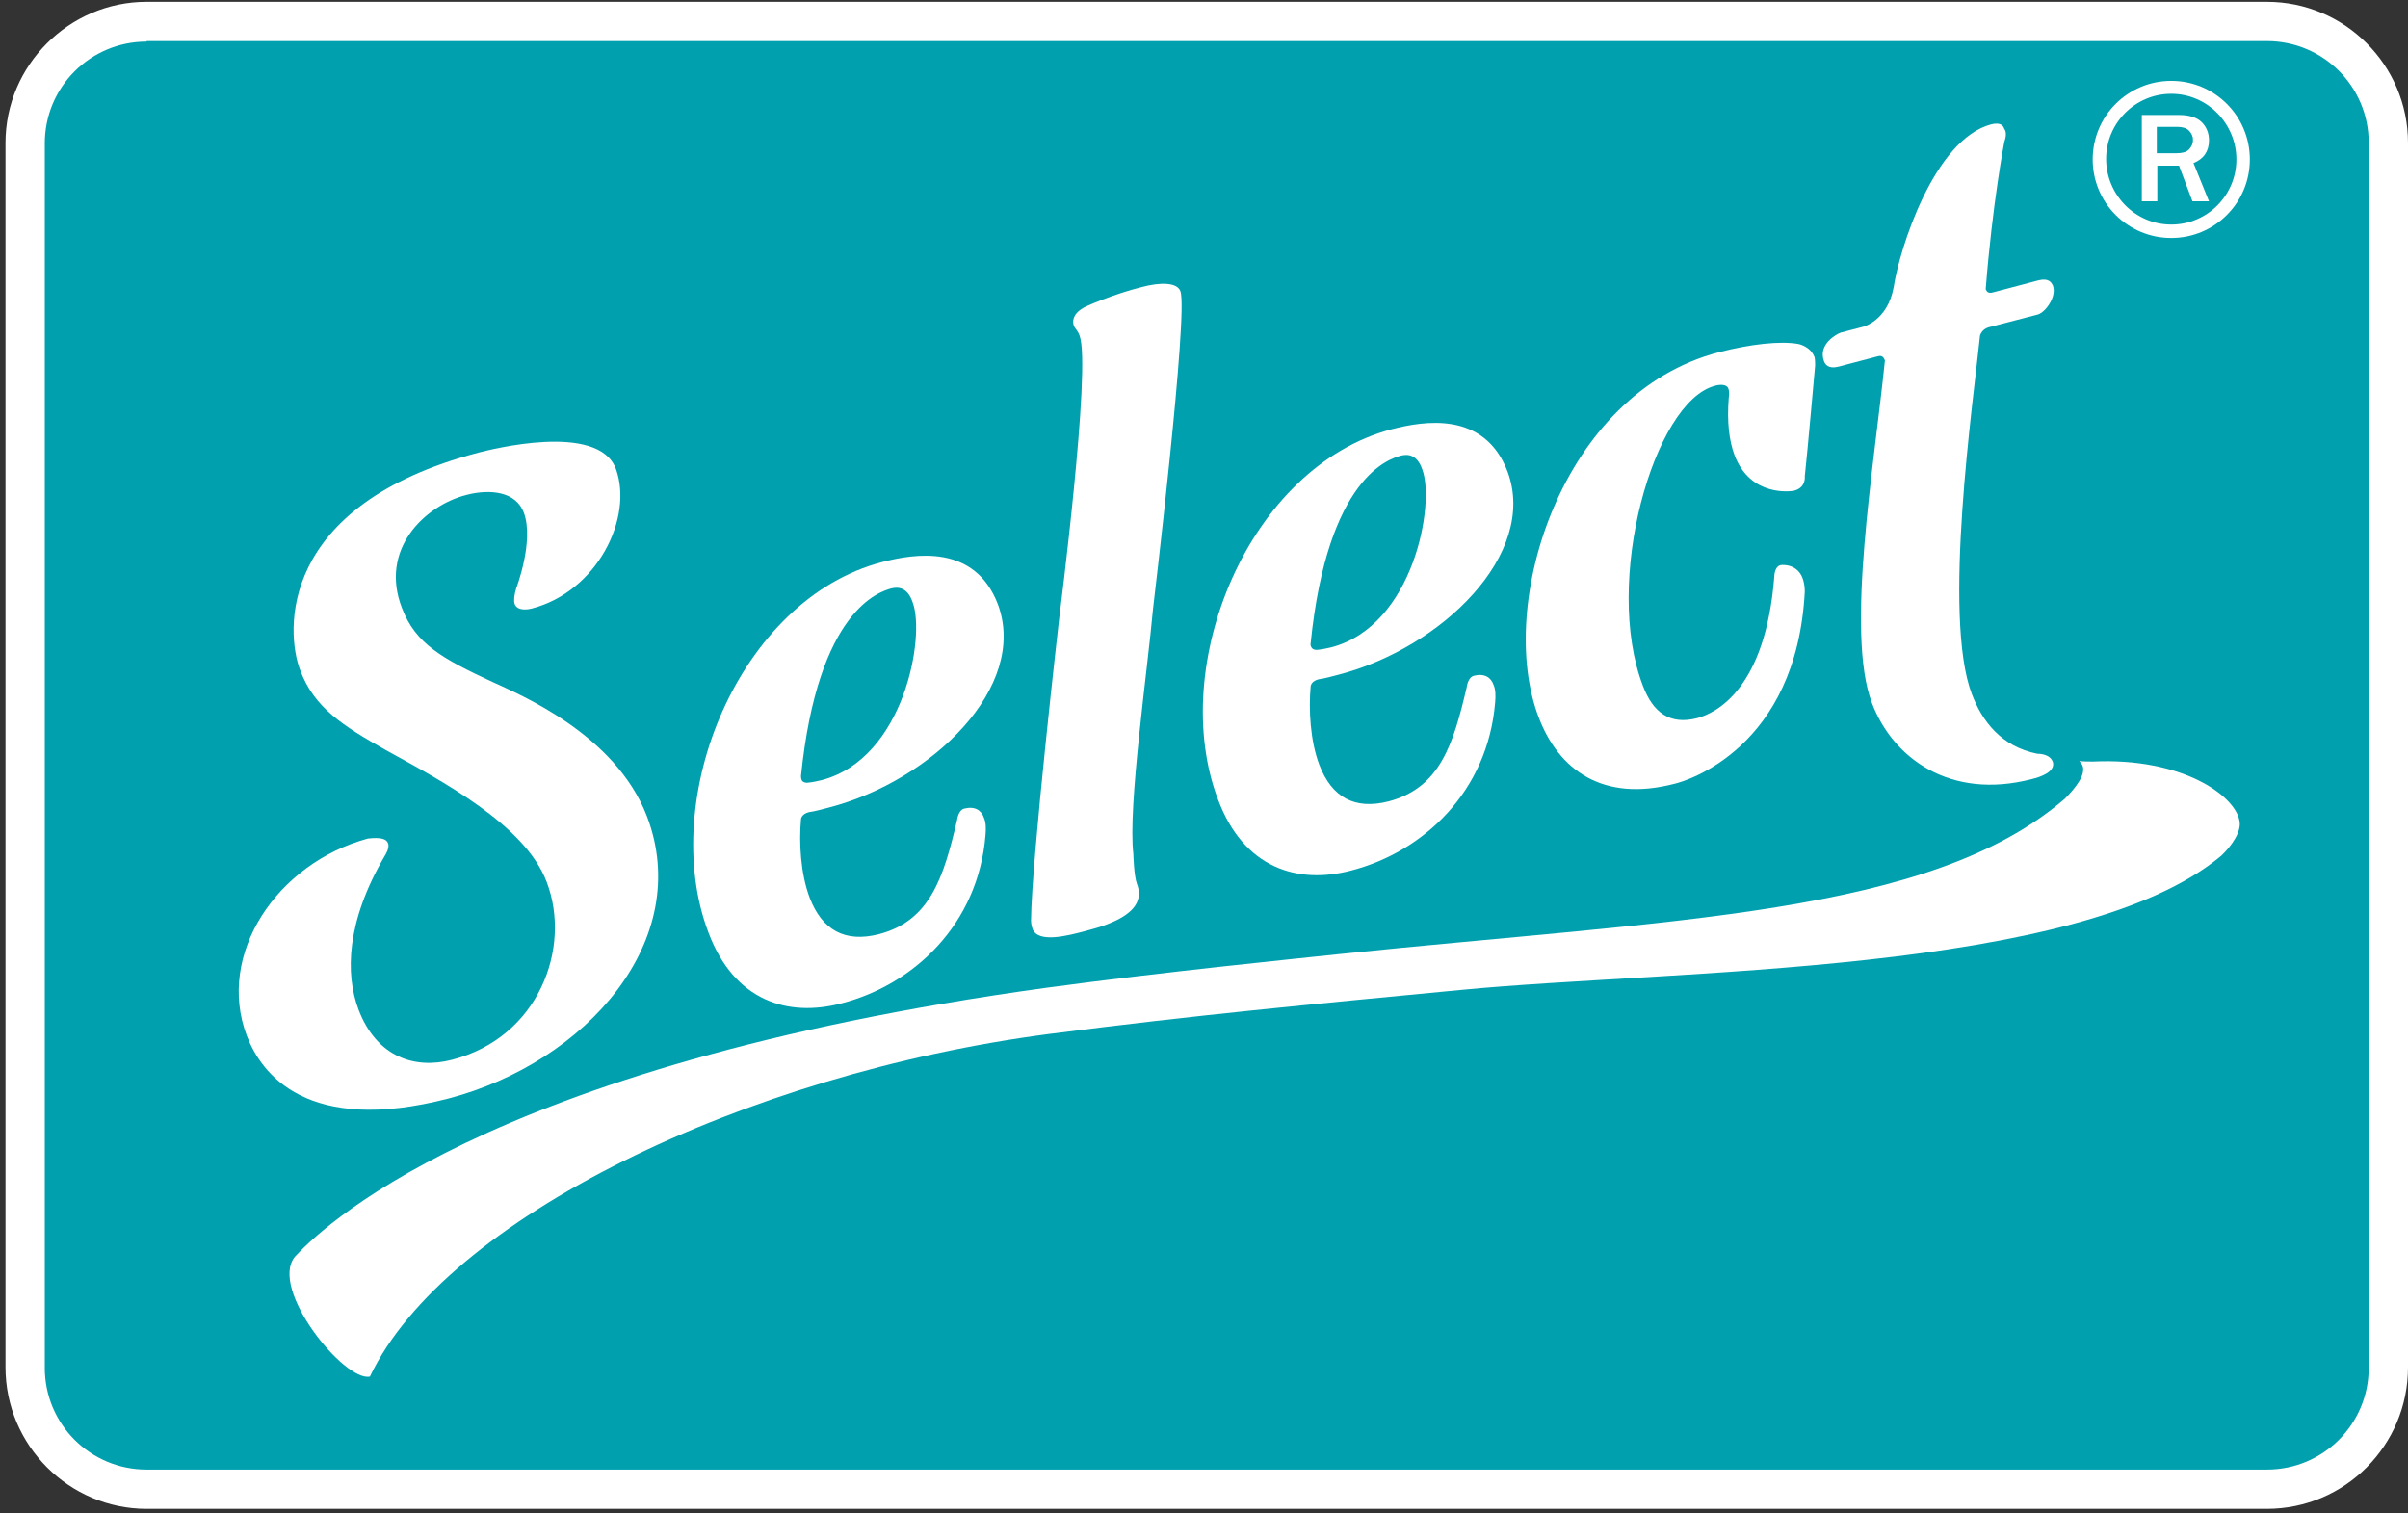 <svg width="350" height="220" viewBox="0 0 350 220" fill="none" xmlns="http://www.w3.org/2000/svg">
<rect x="0" y="0" width="350" height="220" fill="#333333" stroke="none"/>
<path fill-rule="evenodd" clip-rule="evenodd" d="M347.145 198.753C347.145 208.52 339.257 216.408 329.49 216.408H21.31C11.543 216.408 3.655 208.52 3.655 198.753V20.772C3.655 11.005 11.543 3.117 21.31 3.117H329.49C339.257 3.117 347.145 11.005 347.145 20.772V198.753Z" fill="#00A0AF"/>
<path d="M329.49 219.338H21.31C10.041 219.338 0.8 210.097 0.8 198.753V20.772C0.8 9.503 10.041 0.262 21.31 0.262H329.49C340.834 0.262 350 9.503 350 20.772V198.753C350 210.097 340.834 219.338 329.49 219.338ZM21.31 6.047C13.121 6.047 6.51 12.658 6.51 20.847V198.828C6.51 207.017 13.121 213.628 21.31 213.628H329.49C337.679 213.628 344.29 207.017 344.29 198.828V20.772C344.29 12.583 337.679 5.972 329.49 5.972H21.31V6.047Z" fill="white"/>
<path fill-rule="evenodd" clip-rule="evenodd" d="M325.508 119.341C324.907 115.66 317.169 110.101 304.246 110.702C303.57 110.702 302.894 110.702 302.218 110.626C302.443 110.852 302.594 111.077 302.669 111.227C303.27 112.58 301.617 114.608 300.114 116.111C280.43 133.09 243.392 133.616 194.333 138.725C189.524 139.251 169.69 141.204 151.96 143.608C69.543 154.953 46.028 179.294 42.872 182.675C39.041 187.333 50.085 200.932 53.766 200.105C64.66 177.191 108.235 156.08 152.561 150.295C174.198 147.515 189.675 146.087 212.288 143.909C243.242 140.903 302.218 141.73 322.878 124.375C324.456 122.872 325.808 120.844 325.508 119.341Z" fill="white"/>
<path d="M77.281 88.463C76.68 88.614 75.178 88.839 74.802 87.787C74.652 87.336 74.727 86.51 75.028 85.533C75.028 85.533 77.657 78.697 76.154 74.564C75.028 71.484 71.346 71.033 67.815 71.935C61.655 73.513 55.118 79.899 58.424 88.388C60.377 93.572 64.284 95.751 71.572 99.132C75.478 100.935 89.452 106.72 94.035 118.665C100.872 136.621 85.245 154.427 65.186 159.686C44.6 165.02 37.989 156.08 35.885 150.595C31.378 138.725 40.243 125.502 53.465 121.896C55.419 121.67 56.17 121.971 56.395 122.572C56.696 123.248 55.945 124.375 55.945 124.375C50.31 133.992 50.16 141.58 52.113 146.764C54.743 153.675 60.302 155.478 65.712 154.051C78.258 150.82 83.141 137.823 79.46 128.207C76.305 119.867 64.134 113.481 56.095 109.049C49.859 105.518 45.652 102.888 43.624 97.404C41.52 91.919 40.318 73.438 69.618 65.774C71.121 65.399 86.973 61.267 89.528 68.178C92.082 75.241 86.823 85.984 77.281 88.463Z" fill="white"/>
<path d="M120.481 117.388C119.579 117.613 118.602 117.914 117.551 118.064C116.424 118.365 116.424 119.116 116.424 119.116C116.123 122.422 116.349 127.005 117.701 130.536C119.504 135.194 122.81 137.072 127.768 135.795C135.206 133.841 137.159 127.53 139.113 119.191C139.113 119.191 139.263 117.764 140.164 117.538C141.667 117.163 142.644 117.764 143.019 118.891C143.32 119.567 143.32 120.468 143.245 121.37C142.193 134.367 132.802 143.157 122.284 145.862C114.545 147.89 106.732 145.561 102.976 135.569C95.538 116.036 107.483 87.111 128.219 81.702C132.877 80.5 141.667 78.997 145.048 87.862C149.48 99.808 135.506 113.481 120.481 117.388ZM129.571 85.533C127.918 85.984 118.903 88.538 116.424 112.805C116.424 112.805 116.424 113.106 116.499 113.331C116.574 113.556 116.799 113.782 117.325 113.782C118.152 113.707 118.753 113.556 119.429 113.406C131.45 110.251 134.53 92.445 132.652 87.562C131.9 85.308 130.473 85.308 129.571 85.533Z" fill="white"/>
<path d="M167.587 88.538C166.835 97.103 163.905 117.313 164.732 124.15C164.732 124.15 164.807 127.305 165.258 128.507C166.76 132.414 161.877 134.292 157.745 135.344C155.19 136.02 150.908 137.147 150.082 135.043C149.856 134.442 149.856 133.841 149.856 133.841C149.931 124.901 153.988 89.59 153.988 89.59C153.988 89.59 158.646 53.378 156.918 48.795C156.618 47.969 156.317 47.894 156.092 47.368C155.866 46.767 155.866 45.715 157.369 44.813C157.444 44.663 161.952 42.71 165.934 41.733C168.714 40.982 171.118 41.057 171.568 42.334C172.771 45.339 167.587 88.538 167.587 88.538Z" fill="white"/>
<path d="M194.558 98.08C193.656 98.305 192.68 98.606 191.628 98.756C190.501 99.057 190.501 99.808 190.501 99.808C190.201 103.114 190.426 107.696 191.778 111.227C193.581 115.885 196.887 117.764 201.846 116.487C209.283 114.533 211.237 108.222 213.19 99.883C213.19 99.883 213.34 98.456 214.242 98.23C215.744 97.855 216.721 98.456 217.097 99.582C217.397 100.259 217.397 101.16 217.322 102.062C216.27 115.059 206.879 123.849 196.361 126.554C188.623 128.582 180.809 126.253 177.053 116.261C169.615 96.728 181.561 67.803 202.296 62.394C206.954 61.191 215.744 59.689 219.125 68.554C223.558 80.5 209.584 94.173 194.558 98.08ZM203.649 66.225C201.996 66.676 192.98 69.23 190.501 93.497C190.501 93.497 190.426 93.797 190.576 94.023C190.651 94.248 190.877 94.474 191.403 94.474C192.229 94.398 192.83 94.248 193.506 94.098C205.527 90.943 208.607 73.137 206.729 68.254C205.978 66 204.55 66 203.649 66.225Z" fill="white"/>
<path d="M263.827 53.153C263.827 53.153 262.7 65.85 262.324 69.23C262.324 69.23 262.55 70.883 260.747 71.334C260.371 71.409 254.436 72.311 252.107 66.15C251.356 64.121 250.98 61.417 251.28 57.736C251.28 57.736 251.431 57.059 251.205 56.458C250.98 55.857 250.003 55.857 249.252 56.083C240.387 58.412 232.949 84.557 238.809 99.733C240.236 103.489 242.641 105.443 246.697 104.391C249.477 103.639 256.615 100.108 257.892 83.805C257.892 83.805 257.892 82.378 258.793 82.153C259.169 82.077 261.273 82.002 262.024 84.106C262.174 84.557 262.324 85.158 262.324 85.984C261.122 108.823 245.045 113.556 243.392 113.932C233.024 116.637 226.563 111.979 223.633 104.24C217.397 87.862 226.939 57.135 249.853 51.199C254.511 49.997 258.793 49.547 261.348 49.997C261.348 49.997 263.151 50.298 263.752 51.951C263.827 52.401 263.827 52.777 263.827 53.153Z" fill="white"/>
<path d="M291.324 20.622C291.324 20.622 289.596 29.562 288.62 42.034C288.77 42.409 288.995 42.71 289.747 42.484L296.283 40.756C297.785 40.381 298.161 41.057 298.386 41.508C298.987 43.16 297.259 45.414 296.208 45.715L288.995 47.593C288.019 47.894 287.793 48.795 287.793 48.795C286.816 58.337 282.309 89.515 286.591 100.86C288.094 104.841 290.873 108.523 296.132 109.575C296.132 109.575 297.936 109.499 298.386 110.777C298.762 112.204 296.583 112.955 295.306 113.256C283.436 116.336 275.096 110.176 272.091 102.212C268.184 91.994 272.467 67.352 273.969 52.401C273.744 51.8 273.444 51.65 272.918 51.8L267.208 53.303C265.705 53.679 265.254 52.927 265.104 52.477C264.203 49.997 267.058 48.495 267.583 48.344L270.739 47.518C270.739 47.518 274.345 46.692 275.247 41.733C276.073 36.249 281.107 20.246 289.446 18.067C290.423 17.842 291.099 17.992 291.324 18.744C291.625 19.119 291.625 19.795 291.324 20.622Z" fill="white"/>
<path d="M315.591 34.596C309.28 34.596 304.171 29.487 304.171 23.176C304.171 16.865 309.28 11.757 315.591 11.757C321.902 11.757 327.011 16.865 327.011 23.176C327.011 29.487 321.902 34.596 315.591 34.596ZM315.591 13.635C310.332 13.635 306.125 17.917 306.125 23.101C306.125 28.285 310.332 32.642 315.591 32.642C320.85 32.642 325.057 28.36 325.057 23.176C325.057 17.992 320.85 13.635 315.591 13.635Z" fill="white"/>
<path d="M321.075 29.262H318.671L316.718 24.078H313.562V29.262H311.309V16.715H316.718C318.22 16.715 319.347 17.091 320.024 17.767C320.7 18.443 321.075 19.345 321.075 20.396C321.075 21.974 320.324 23.101 318.821 23.702L321.075 29.262ZM313.562 22.275H316.342C317.169 22.275 317.77 22.124 318.145 21.749C318.521 21.373 318.746 20.922 318.746 20.321C318.746 19.795 318.521 19.345 318.145 18.969C317.77 18.593 317.169 18.443 316.492 18.443H313.487V22.275H313.562Z" fill="white"/>
</svg>
